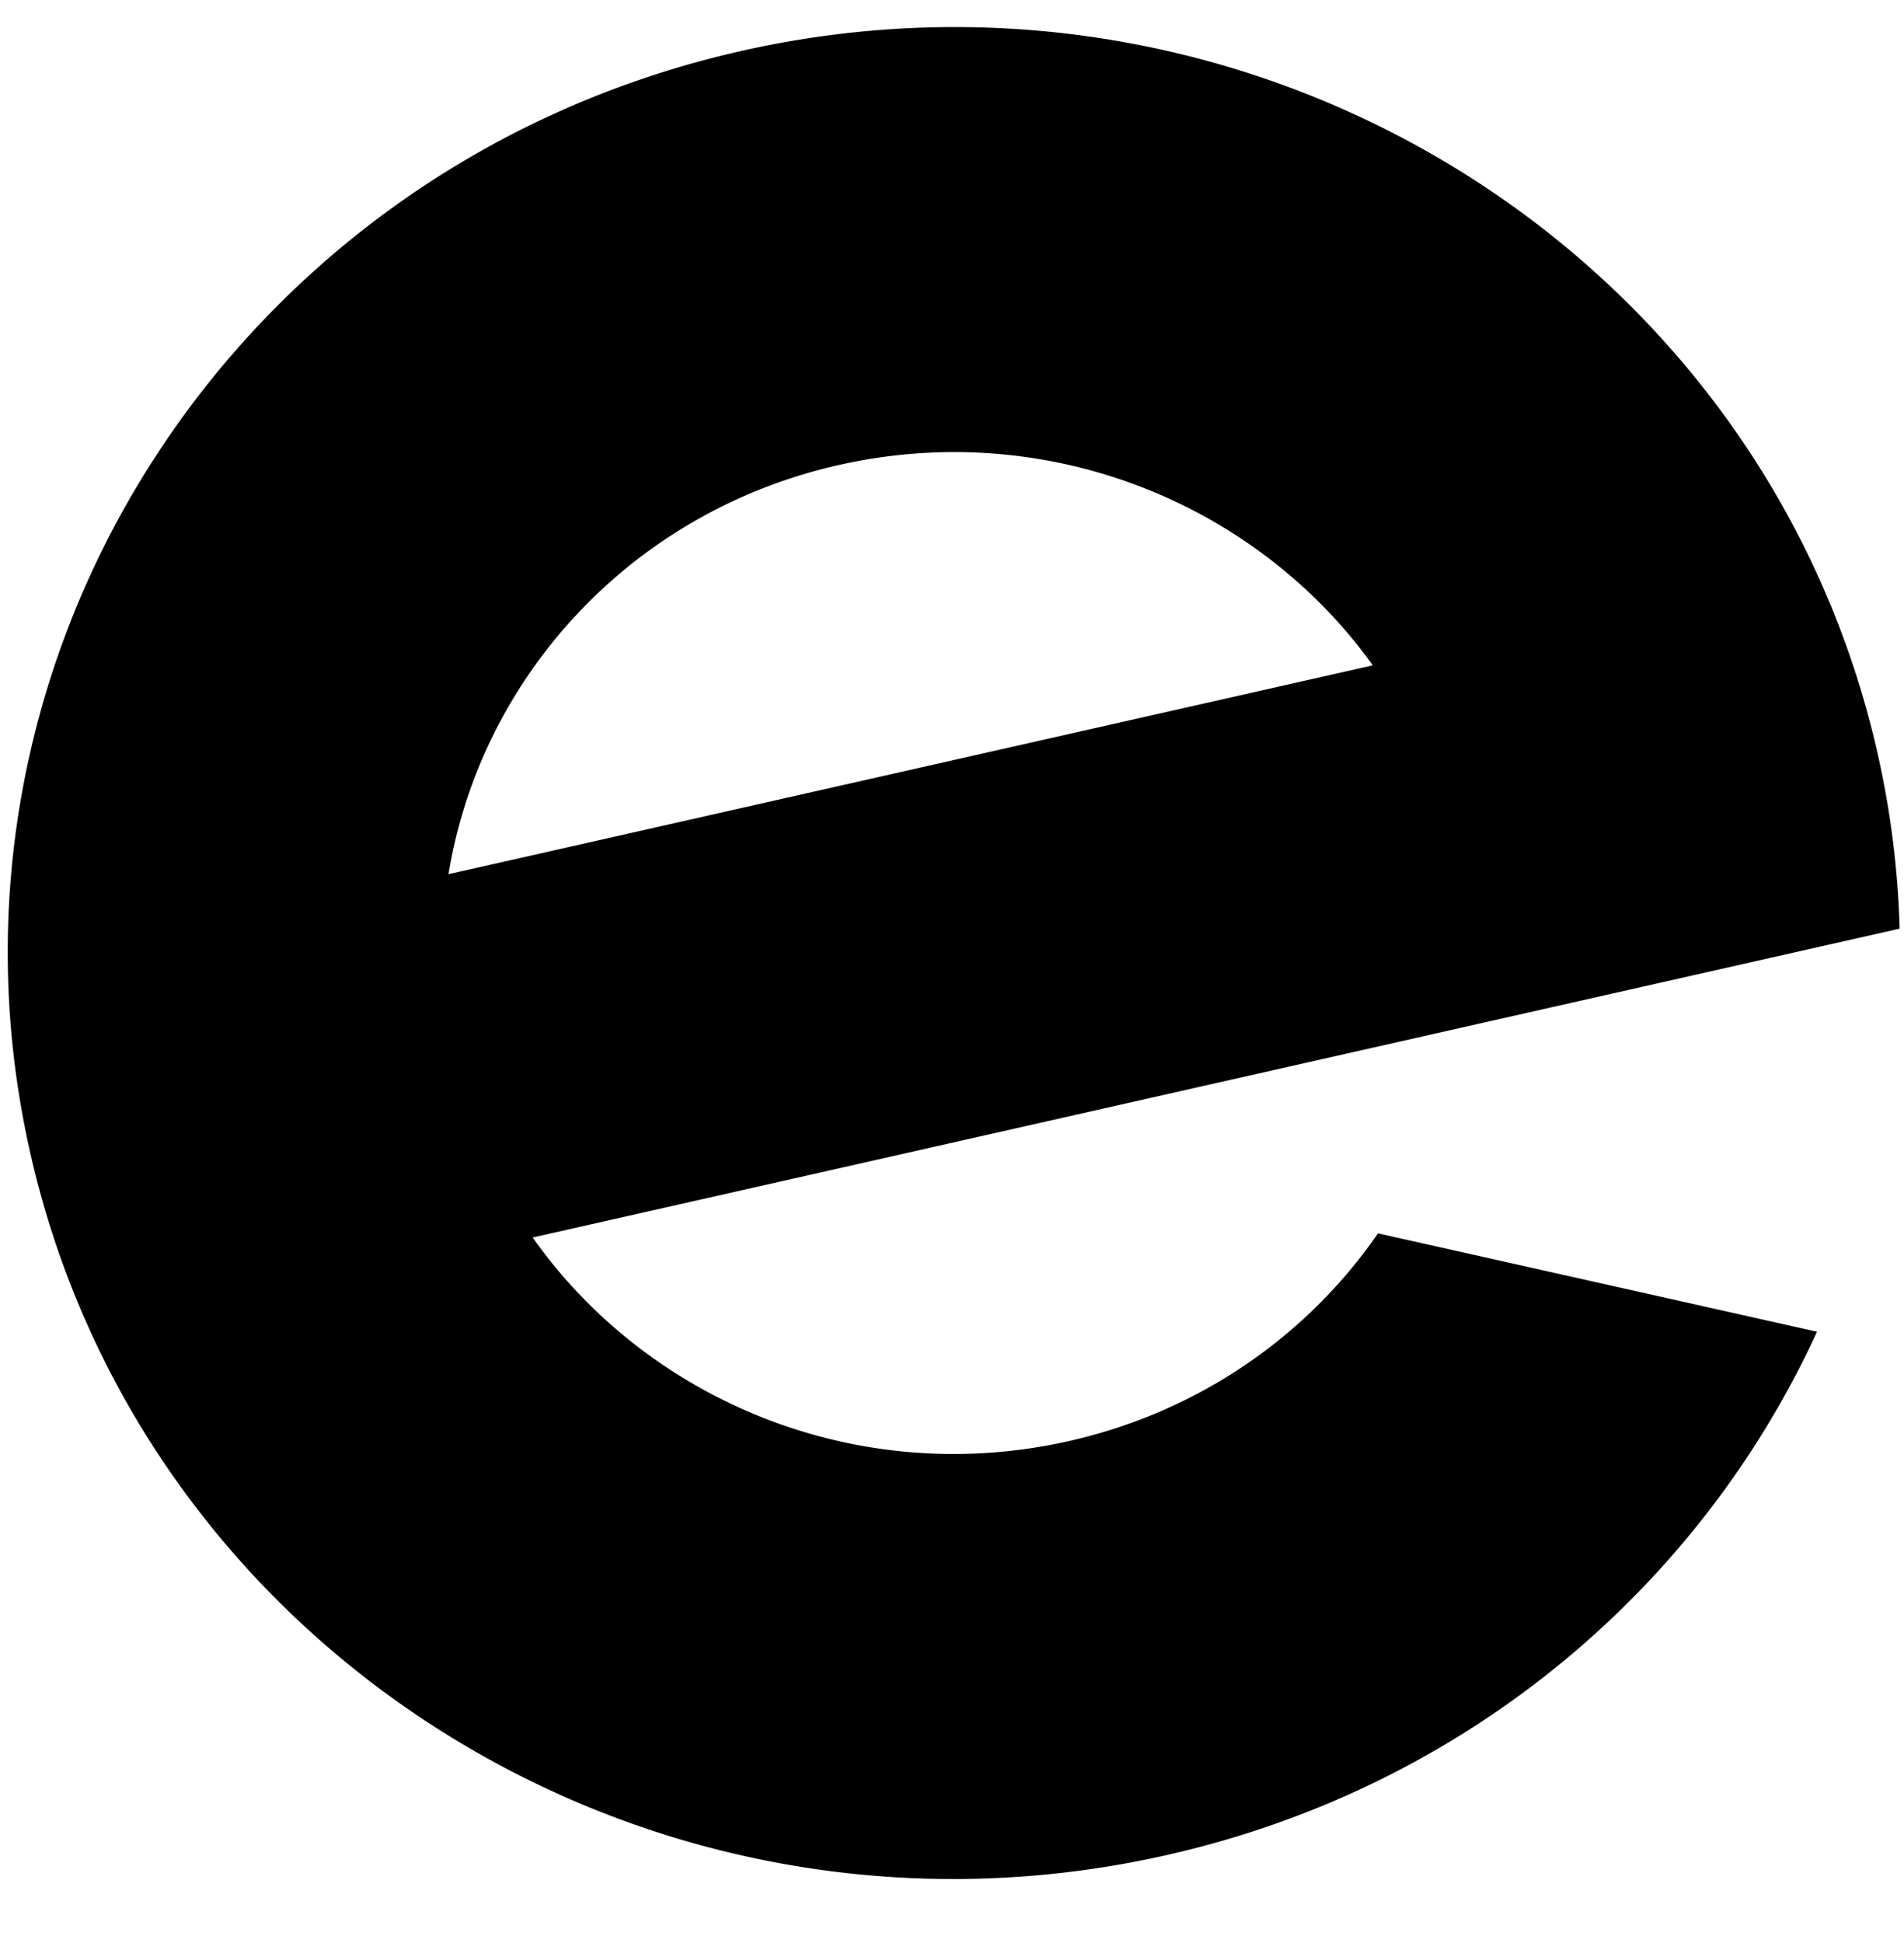 <?xml version="1.0" encoding="UTF-8" standalone="no"?>
<svg
   version="1.1"
   id="svg2"
   width="49"
   height="50"
   viewBox="0 0 100 100"
   sodipodiDocname="UQ_logo.eps"
   xmlns="http://www.w3.org/2000/svg"
   xmlnsSvg="http://www.w3.org/2000/svg">
  <defs
     id="defs6" />
  <g fill-rule="evenodd"><g><g><path d="M44.053 23.401c10.985-2.481 21.946 2.016 28.049 10.52L23.556 44.89C25.23 34.627 33.068 25.882 44.053 23.4zm28.32 40.35c-3.67 5.322-9.329 9.35-16.227 10.908-11.057 2.498-22.09-2.076-28.169-10.69l48.698-11.002 7.931-1.792 15.165-3.426a47.9 47.9 0 00-1.263-9.656C92.336 11.931 65.658-4.382 38.923 1.658 12.188 7.698-4.482 33.804 1.691 59.967c6.172 26.162 32.85 42.475 59.585 36.435 15.753-3.559 28.007-14.085 34.156-27.484l-23.059-5.167z"></path></g></g></g>
</svg>